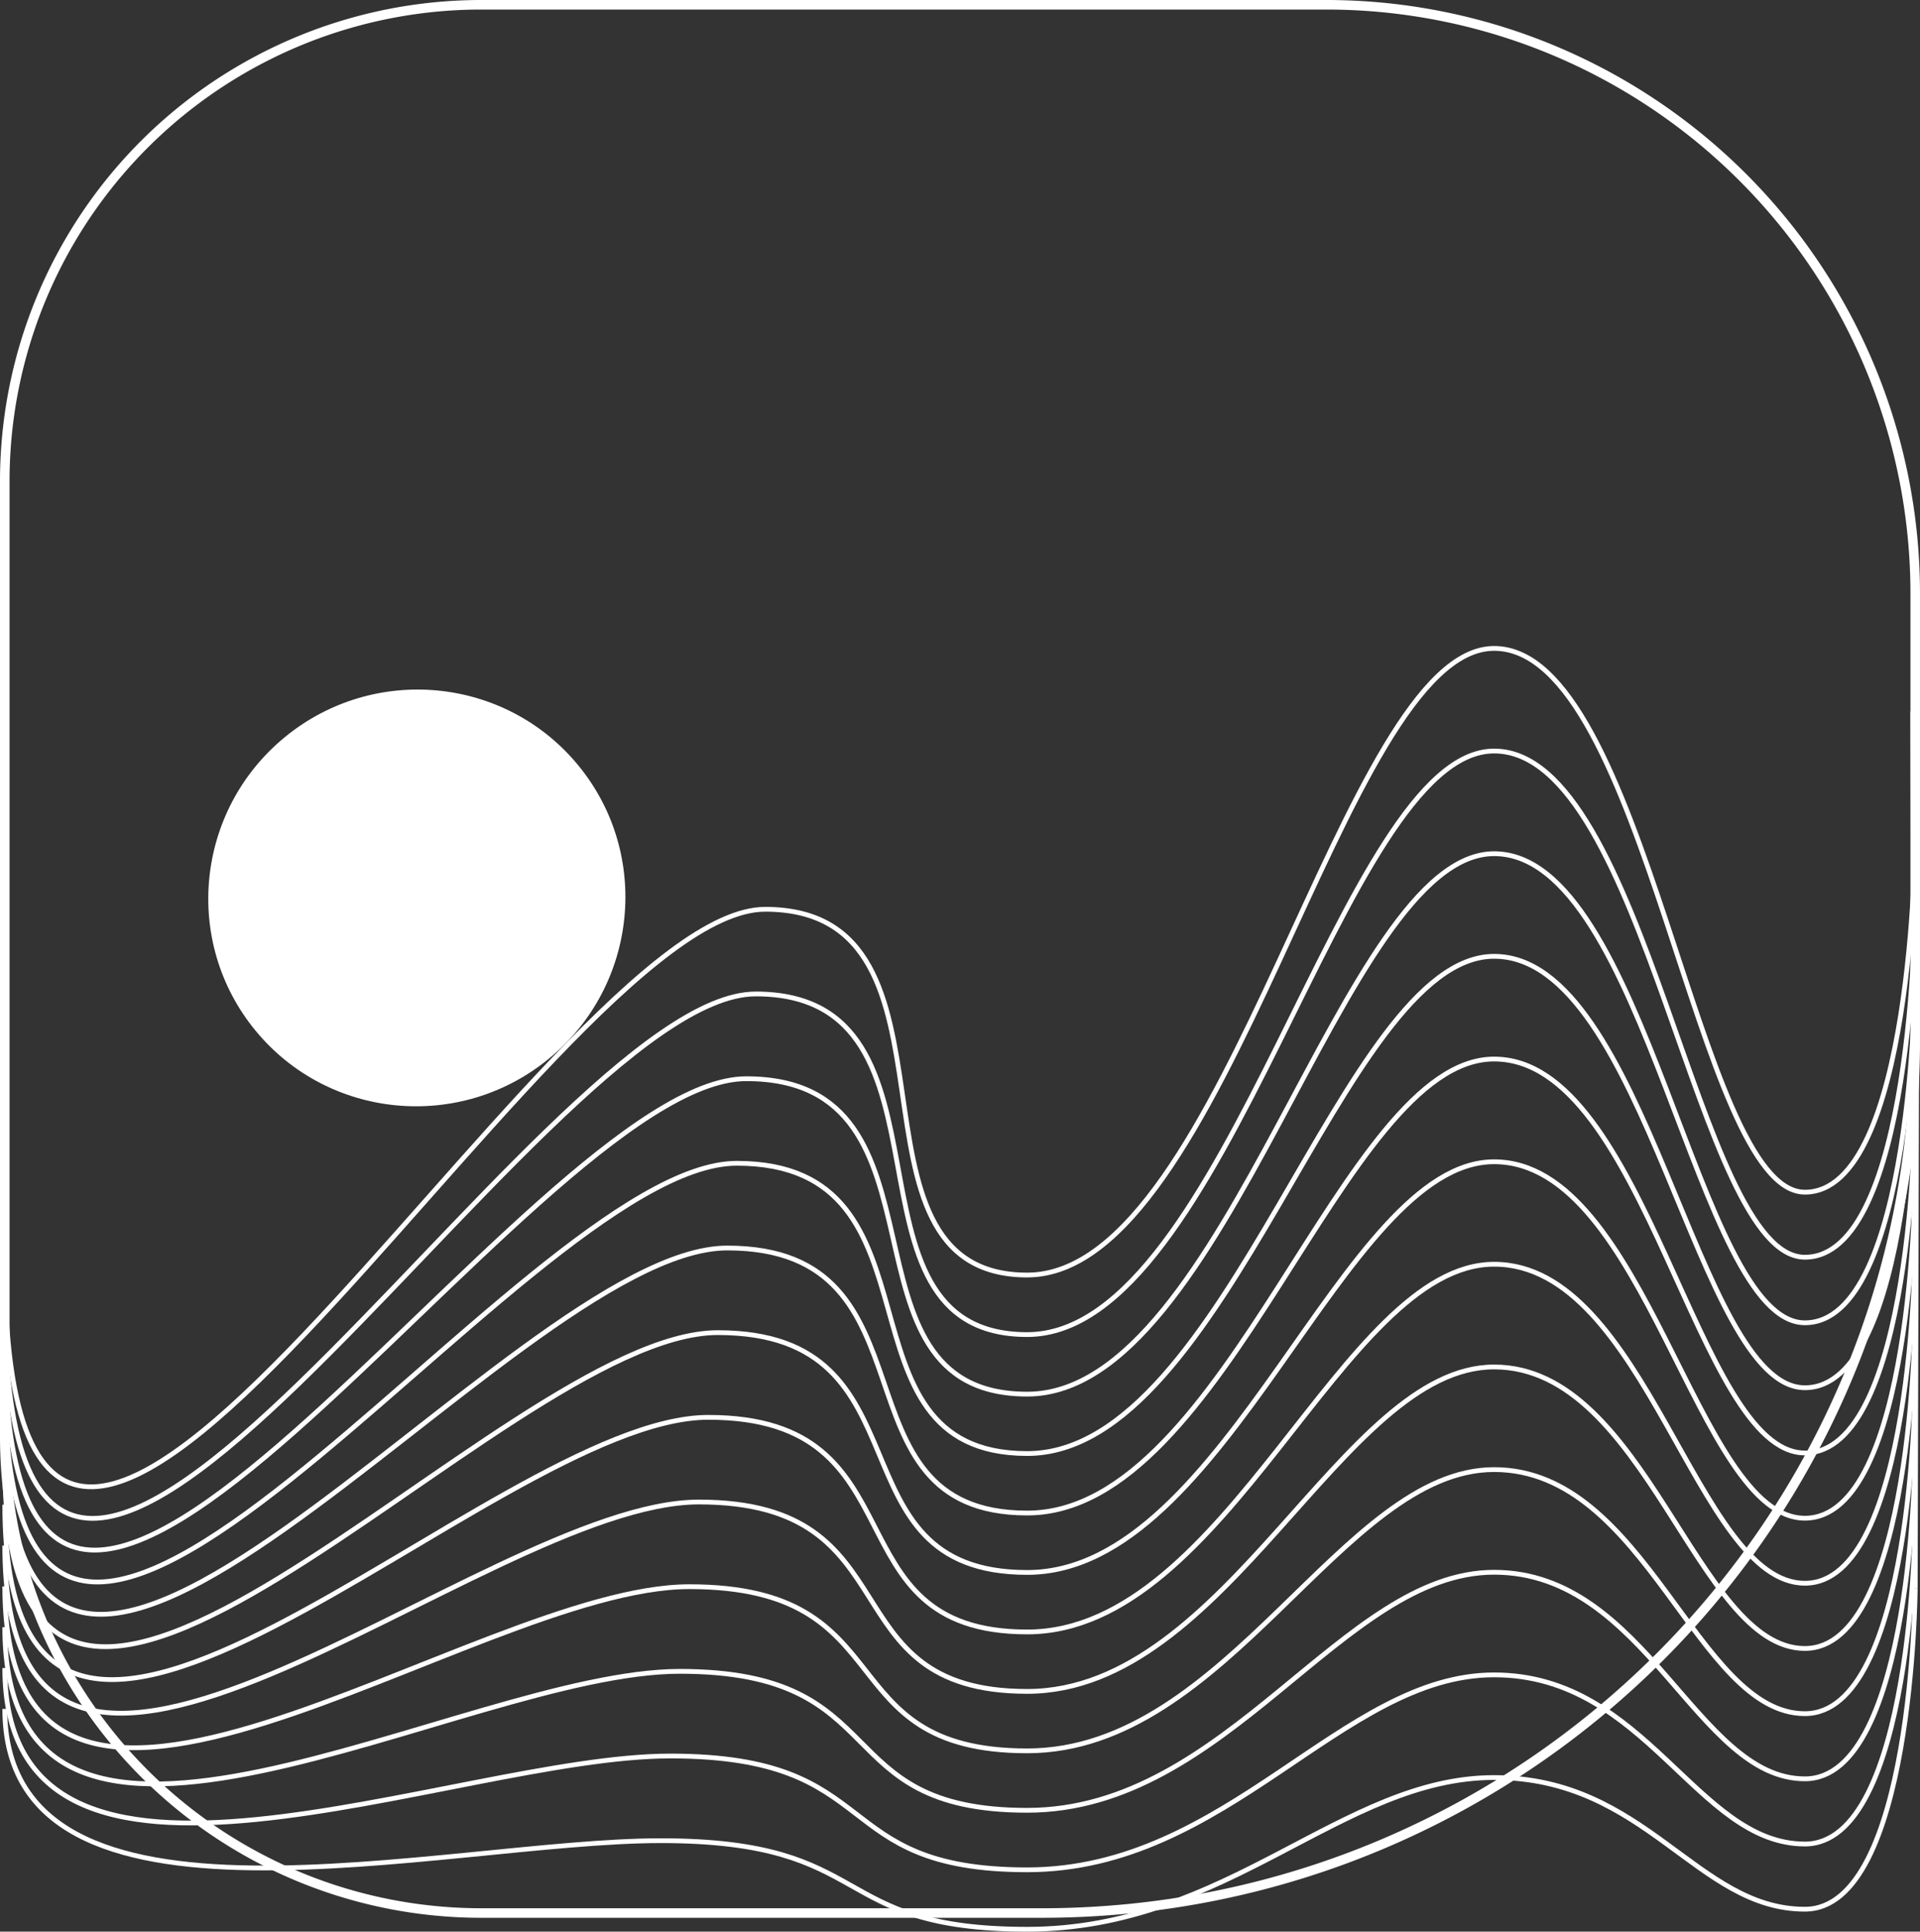 <svg xmlns="http://www.w3.org/2000/svg" viewBox="0 0 402 404.5"><rect x="0" y="0" width="402" height="404.5" fill="#333333" stroke="none"/><defs><style>.cls-1{fill:#fff;}.cls-2,.cls-3{fill:none;stroke:#fff;stroke-miterlimit:10;}.cls-3{stroke-width:2px;}</style></defs><g id="Layer_2" data-name="Layer 2"><g id="Layer_1-2" data-name="Layer 1"><ellipse class="cls-1" cx="87.28" cy="188.02" rx="43.74" ry="43.56" transform="translate(-99.62 98.37) rotate(-39.47)"/><path class="cls-2" d="M1,263.79c0,139.9,113.87-73.38,159.21-73.38S173.05,267,215.06,267,281,135.78,312.83,135.78s42.4,113.87,65.07,113.87S401,175.53,401,175.53"/><path class="cls-2" d="M1,272.34c0,131.91,111.88-64.2,157.23-64.2s14.82,71.33,56.83,71.33,65.95-122.2,97.77-122.2,42.4,106,65.07,106S401,189.82,401,189.82"/><path class="cls-2" d="M1,280.89c0,123.92,109.9-55,155.24-55s16.81,66.05,58.82,66.05S281,178.77,312.83,178.77,355.23,277,377.9,277,401,204.1,401,204.1"/><path class="cls-2" d="M1,289.44C1,405.38,108.91,243.6,154.26,243.6s18.79,60.78,60.8,60.78S281,200.26,312.83,200.26s42.4,90.34,65.07,90.34S401,218.39,401,218.39"/><path class="cls-2" d="M1,298c0,108,105.93-36.66,151.27-36.66s20.78,55.5,62.79,55.5,65.95-95.07,97.77-95.07,42.4,82.49,65.07,82.49S401,232.67,401,232.67"/><path class="cls-2" d="M1,306.54c0,100,103.94-27.48,149.29-27.48s22.76,50.22,64.77,50.22,65.95-86,97.77-86,42.4,74.64,65.07,74.64S401,247,401,247"/><path class="cls-2" d="M1,315.09c0,92,102-18.29,147.3-18.29s24.75,44.94,66.76,44.94,65.95-77,97.77-77,42.4,66.8,65.07,66.8S401,261.24,401,261.24"/><path class="cls-2" d="M1,323.65c0,84,100-9.12,145.32-9.12s26.73,39.66,68.74,39.66,65.95-67.94,97.77-67.94,42.4,58.95,65.07,58.95S401,275.52,401,275.52"/><path class="cls-2" d="M1,332.2c0,76,98,.06,143.33.06s28.72,34.38,70.73,34.38,65.95-58.9,97.77-58.9,42.4,51.11,65.07,51.11,23.1-69,23.1-69"/><path class="cls-2" d="M1,340.75c0,68,96,9.24,141.34,9.24s30.71,29.1,72.72,29.1,65.95-49.85,97.77-49.85,42.4,43.26,65.07,43.26S401,304.09,401,304.09"/><path class="cls-2" d="M1,349.3c0,60,94,18.42,139.36,18.42s32.69,23.83,74.7,23.83,65.95-40.82,97.77-40.82,42.4,35.42,65.07,35.42S401,318.37,401,318.37"/><path class="cls-2" d="M1,357.85c0,52,92,27.6,137.37,27.6S173.05,404,215.06,404s65.95-31.77,97.77-31.77,42.4,27.57,65.07,27.57S401,332.66,401,332.66"/><path class="cls-3" d="M401,173.09V124.25A123.31,123.31,0,0,0,277.63,1H100.82A99.77,99.77,0,0,0,1,100.72V300.88a99.77,99.77,0,0,0,99.82,99.72H218.09c101,0,182.91-81.81,182.91-182.72Z"/><polygon class="cls-1" points="400.5 332.66 400 148.99 402 148.99 401.5 332.66 400.5 332.66"/></g></g></svg>